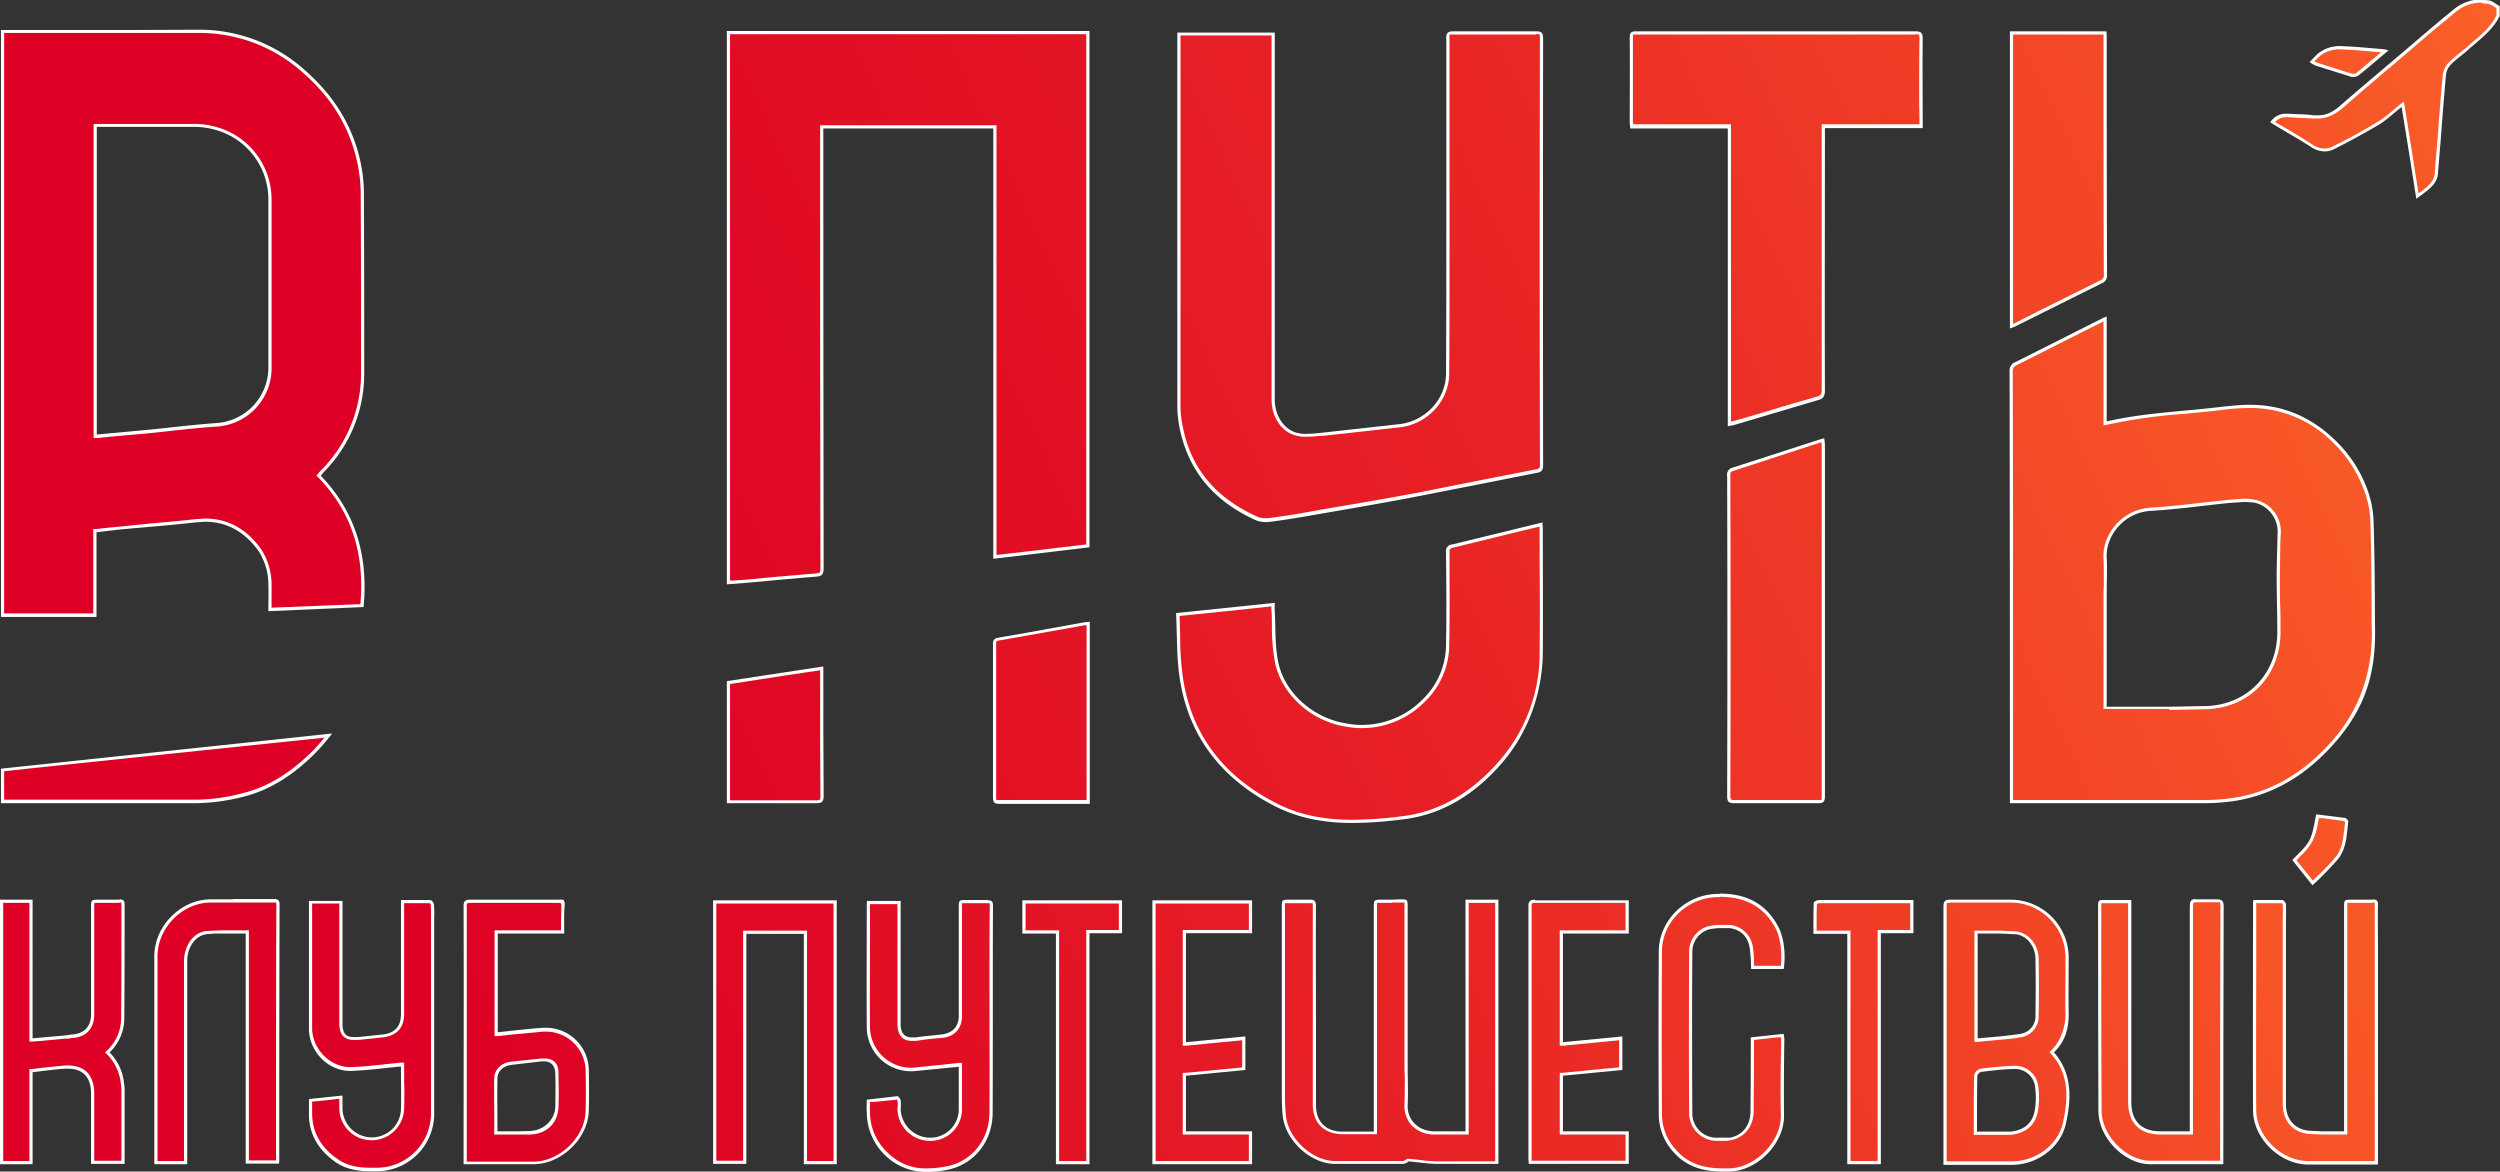 <svg xmlns="http://www.w3.org/2000/svg" xmlns:xlink="http://www.w3.org/1999/xlink" viewBox="0 0 782.5 366.7"><rect x="0" y="0" width="782.5" height="366.7" fill="#333333" stroke="none"/><defs><linearGradient id="a" x1="-15.65" y1="530.82" x2="816.74" y2="142.68" gradientUnits="userSpaceOnUse"><stop offset="0.19" stop-color="#dd0024"/><stop offset="0.33" stop-color="#e00a24"/><stop offset="0.57" stop-color="#e82325"/><stop offset="0.87" stop-color="#f54d27"/><stop offset="1" stop-color="#fb6228"/></linearGradient><linearGradient id="b" x1="-196.18" y1="870.09" x2="888.6" y2="364.25" xlink:href="#a"/><linearGradient id="c" x1="-299.61" y1="936.79" x2="907.67" y2="373.83" xlink:href="#a"/><linearGradient id="d" x1="-313.3" y1="644.64" x2="1117.42" y2="-22.51" xlink:href="#a"/><linearGradient id="e" x1="18.8" y1="609.06" x2="801.83" y2="243.92" xlink:href="#a"/><linearGradient id="f" x1="-81.32" y1="768.18" x2="869.42" y2="324.84" xlink:href="#a"/><linearGradient id="g" x1="-19.87" y1="817.33" x2="800.76" y2="434.67" xlink:href="#a"/><linearGradient id="h" x1="-392.11" y1="940.61" x2="1029.69" y2="277.61" xlink:href="#a"/><linearGradient id="i" x1="-335.25" y1="1021.56" x2="830.16" y2="478.12" xlink:href="#a"/><linearGradient id="j" x1="-670.74" y1="975.27" x2="1078.66" y2="159.51" xlink:href="#a"/><linearGradient id="k" x1="-310.78" y1="987.62" x2="852.3" y2="445.27" xlink:href="#a"/><linearGradient id="l" x1="-620.95" y1="843.59" x2="932.77" y2="119.08" xlink:href="#a"/><linearGradient id="m" x1="-290.92" y1="952.66" x2="867.19" y2="412.63" xlink:href="#a"/><linearGradient id="n" x1="-96.78" y1="742.01" x2="798.66" y2="324.46" xlink:href="#a"/><linearGradient id="o" x1="-160.79" y1="656.84" x2="1026.83" y2="103.04" xlink:href="#a"/><linearGradient id="p" x1="-41.64" y1="581.36" x2="1227.44" y2="-10.42" xlink:href="#a"/><linearGradient id="q" x1="7.97" y1="463.67" x2="711.54" y2="135.59" xlink:href="#a"/><linearGradient id="r" x1="-14.18" y1="542.85" x2="1258.01" y2="-50.38" xlink:href="#a"/><linearGradient id="s" x1="-95.28" y1="525.91" x2="883.53" y2="69.48" xlink:href="#a"/><linearGradient id="t" x1="143.18" y1="498.7" x2="788.12" y2="197.96" xlink:href="#a"/><linearGradient id="u" x1="-55.77" y1="605.49" x2="1119.99" y2="57.22" xlink:href="#a"/><linearGradient id="v" x1="9.89" y1="587.36" x2="805.52" y2="216.36" xlink:href="#a"/><linearGradient id="w" x1="-25.29" y1="342.26" x2="1003.93" y2="-137.68" xlink:href="#a"/><linearGradient id="x" x1="-77.66" y1="585.66" x2="974.45" y2="95.06" xlink:href="#a"/><linearGradient id="y" x1="-158.71" y1="510.17" x2="1119.33" y2="-85.79" xlink:href="#a"/><linearGradient id="z" x1="-137.35" y1="725.01" x2="1034.25" y2="178.68" xlink:href="#a"/><linearGradient id="aa" x1="-182.29" y1="562.19" x2="1027.65" y2="-2.02" xlink:href="#a"/><linearGradient id="ab" x1="-115.17" y1="481.02" x2="994.66" y2="-36.51" xlink:href="#a"/><linearGradient id="ac" x1="-76.36" y1="636.68" x2="1061.68" y2="106.01" xlink:href="#a"/></defs><title>logo</title><path d="M550.7,239.4H520.1v-.3c0-.4-.1-.8-.1-1.2V211.6a1.3,1.3,0,0,1,1.6-1.6h87.3a2.6,2.6,0,0,1,1.5.3c.2.2.3.7.3,1.6-.1,6.3-.1,12.8-.1,19.1v8.3H580.1v82.6c0,1.6-.4,2.2-2,2.7l-18.4,5.3-8,2.4-.9.2h-.1Z" transform="translate(-9.4 -199.8)" style="fill:url(#a)"/><path d="M608.9,209.5v1c.8,0,1,.1,1.1.2s.2.3.2,1.2c-.1,6.3-.1,12.8-.1,19.1,0,2.3.1,4.5.1,6.8v.9H579.6v83.1c0,1.4-.3,1.8-1.6,2.2-6.2,1.7-12.4,3.6-18.4,5.4l-8,2.3h-.4v-93H520.6c0-.3-.1-.7-.1-1V211.6a2.8,2.8,0,0,1,.1-1h88.3v-1m0,0H521.6c-1.7,0-2.1.4-2.1,2.1.1,8.8,0,17.6,0,26.3a16.8,16.8,0,0,0,.2,2h30.5v93.2l1.7-.3,26.3-7.8c1.8-.4,2.4-1.2,2.4-3.1-.1-26.5,0-53,0-79.5v-2.6h30.6v-2c0-8.6-.1-17.3,0-25.9,0-1.8-.4-2.4-2.3-2.4Z" transform="translate(-9.4 -199.8)" style="fill:#fff"/><path d="M548.7,565.9c-6.8,0-11.4-1.8-15-5.8a16.9,16.9,0,0,1-4.6-11.5c-.1-18.8-.1-35.5,0-51.1,0-9.4,7.9-17.2,17.6-17.5h1c8.3,0,14.1,3.2,17.8,10,1.7,3.1,2.4,8.2,1.7,12.6H558a7.6,7.6,0,0,1-.1-1.5,31.5,31.5,0,0,0-.3-4.4c-.6-3.9-3-6.4-6.8-6.9h-2.5a18.4,18.4,0,0,0-4.1.4,7.7,7.7,0,0,0-5.6,7.7c-.1,18.3-.1,34.7,0,50.2a8.1,8.1,0,0,0,8.4,8.3h4c4.3-.9,6.8-4.2,6.8-8.8s.1-10.7.1-16.1v-6.6l9.4-1h0c0,.3.1.6.1.8,0,2.6-.1,5.2-.1,7.8-.1,5.4-.1,10.9,0,16.4.1,8.4-7.8,16.6-16.4,17Z" transform="translate(-9.4 -199.8)" style="fill:url(#b)"/><path d="M547.7,480.5c8.1,0,13.8,3.2,17.4,9.7,1.5,2.9,2.2,7.7,1.7,11.9h-8.4V501a33.7,33.7,0,0,0-.3-4.4,8.1,8.1,0,0,0-7.2-7.3h-2.6a19.3,19.3,0,0,0-4.2.4,8.3,8.3,0,0,0-6,8.2c-.1,18.4-.1,34.8,0,50.2a8.7,8.7,0,0,0,8.9,8.8h1.8a9,9,0,0,0,2.2-.2c4.5-.8,7.3-4.4,7.3-9.2s.1-10.6.1-16.1v-6.1l7.3-.8h1.1a.4.4,0,0,1,.1.3c0,2.6-.1,5.2-.1,7.8-.1,5.4-.1,10.9,0,16.4.1,8-7.7,16.1-15.9,16.5h-2.2c-6.6,0-11.2-1.8-14.6-5.7a16.3,16.3,0,0,1-4.5-11.1c-.1-18.8-.1-35.5,0-51.1,0-9.1,7.7-16.7,17.1-17h1m0-1h-1c-10.2.3-18.1,8.7-18.1,18-.1,17-.1,34,0,51.1a17.4,17.4,0,0,0,4.7,11.8c4.2,4.7,9.6,6,15.4,6h2.2c9-.4,17-9.1,16.9-17.5s0-16.1.1-24.2c0-.4-.2-.9-.2-1.4l-10.3,1.1c0,7.9,0,15.5-.1,23.1,0,4.4-2.4,7.5-6.4,8.3H547a7.6,7.6,0,0,1-7.9-7.8c-.1-16.7-.1-33.5,0-50.2a7.3,7.3,0,0,1,5.2-7.2,18.1,18.1,0,0,1,4-.4h2.5c3.6.5,5.8,2.8,6.3,6.5a62.6,62.6,0,0,1,.4,6.3h10.2c.7-4.5.1-10-1.8-13.4-3.9-7.3-10.2-10.2-18.2-10.2Z" transform="translate(-9.4 -199.8)" style="fill:#fff"/><path d="M588.1,563.7V491.6H577.5v-1.7c0-2.6,0-5,.1-7.4a2.6,2.6,0,0,1,1.2-.5h29v9.4H597.6v72.3Z" transform="translate(-9.4 -199.8)" style="fill:url(#c)"/><path d="M589.3,482.5h18v8.4H597.1v72.3h-8.5V491.1H578v-1.2c0-2.5,0-4.8.1-7.1a1.3,1.3,0,0,1,.7-.3h10.5m0-1H578.8c-.6,0-1.7.5-1.7.9-.1,3.1-.1,6.3-.1,9.7h10.6v72.1h10.5V491.9h10.2V481.5h-19Z" transform="translate(-9.4 -199.8)" style="fill:#fff"/><polygon points="361.3 363.8 361.3 282.3 391.4 282.3 391.4 291.6 370.8 291.6 370.8 326.7 389.4 324.9 389.4 334.4 370.8 336.2 370.8 354.6 391.4 354.6 391.4 363.8 361.3 363.8" style="fill:url(#d)"/><path d="M400.3,482.6v8.3H379.6v36.2h1.1l7.2-.7,10.3-1v8.5l-7.2.7-10.5,1h-.9v19.3h20.7v8.3H371.1V482.6h29.2m1-1H370.1v82.6h31.2V553.9H380.6V536.5l18.6-1.8V524.2L380.6,526V491.9h20.7V481.6Z" transform="translate(-9.4 -199.8)" style="fill:#fff"/><path d="M432.9,456.9c-9.7,0-17.6-1.7-24.6-5.4-16.2-8.5-26-21.3-28.9-38a88.9,88.9,0,0,1-1.1-14.8c-.1-2.1-.1-4.3-.2-6.6l29.8-3.1v.4a4.9,4.9,0,0,0,0,1.7c.1,1.6.1,3.3.1,4.9a60.6,60.6,0,0,0,1,11.2c2.1,9.8,11.4,18.1,22.1,19.6a24.2,24.2,0,0,0,4.5.4,27.1,27.1,0,0,0,19.3-8,24.6,24.6,0,0,0,7.6-17.1c.2-9.1.1-18.3.1-27.2v-2.2c0-1.3.4-1.7,1.6-2l21.1-5.2,6.5-1.6v.2a6.2,6.2,0,0,1,.1,1.3v11c.1,9,.1,18.3,0,27.5a51.5,51.5,0,0,1-13.1,34.8c-8.9,10-19.1,15.8-30.5,17.1a132.1,132.1,0,0,1-15.3,1.1Z" transform="translate(-9.4 -199.8)" style="fill:url(#e)"/><path d="M491.3,364.6v11.8c.1,9,.1,18.3,0,27.5a51.1,51.1,0,0,1-13,34.5c-8.7,9.9-18.9,15.6-30.2,16.9a130.3,130.3,0,0,1-15.2,1.1c-9.6,0-17.4-1.7-24.4-5.4-16.1-8.3-25.7-21-28.6-37.6a87.6,87.6,0,0,1-1.1-14.7c-.1-2-.1-4-.2-6.1l15.7-1.6,13.1-1.4a3.8,3.8,0,0,0,0,1.5c.1,1.6.1,3.3.1,4.9a61.7,61.7,0,0,0,1,11.3c2.2,10.1,11.6,18.5,22.6,20a22.8,22.8,0,0,0,4.5.4,27.6,27.6,0,0,0,19.7-8.2,24.8,24.8,0,0,0,7.7-17.4c.2-9.1.1-18.3.1-27.1v-2.3c0-1.1.2-1.3,1.2-1.5l21.2-5.2,5.9-1.4m.9-1.3L464,370.2a2.1,2.1,0,0,0-2,2.5c.1,9.8.2,19.6,0,29.4a23.9,23.9,0,0,1-7.4,16.7,26.7,26.7,0,0,1-19,7.9,22.5,22.5,0,0,1-4.4-.4c-10.2-1.4-19.6-9.2-21.7-19.2-1.1-5.2-.8-10.7-1.1-16a22.5,22.5,0,0,1,0-2.6l-30.9,3.2c.4,7.5.1,14.8,1.4,21.9,3.1,17.6,13.5,30.2,29.1,38.3,8,4.2,16.4,5.5,24.9,5.5a131.2,131.2,0,0,0,15.3-1.1c12.5-1.4,22.6-7.8,30.9-17.2s13.1-21.9,13.2-35.2,0-25.6,0-38.5c0-.6-.1-1.3-.1-2.1Z" transform="translate(-9.4 -199.8)" style="fill:#fff"/><path d="M466.5,563.8h-6.9a46,46,0,0,1-6.4-.5l-2.8-.3h-.3l-.5.3a2.1,2.1,0,0,1-1,.4H427.3c-7.4,0-15.1-7.1-15.9-14.5a60.8,60.8,0,0,1-.3-6.1V483.9a7.2,7.2,0,0,1,.1-1.8h8.4q.8,0,.9.3a1.9,1.9,0,0,1,.3,1.3v61.9c0,5.3,2.9,8.5,8.1,8.9h11V483.9a7.7,7.7,0,0,1,.1-1.9,4.5,4.5,0,0,1,2-.2h5.6a3.7,3.7,0,0,1,1.8.2,7.7,7.7,0,0,1,.1,1.9V534c0,1.2.1,2.4.1,3.6s0,5.3-.1,7.9a8.2,8.2,0,0,0,2.1,6.1,9.1,9.1,0,0,0,6.4,2.8h10.6V481.9h9.3v81.9H466.5Z" transform="translate(-9.4 -199.8)" style="fill:url(#f)"/><path d="M445,482.3h4V534c0,1.2.1,2.4.1,3.6s0,5.3-.1,7.9a9.2,9.2,0,0,0,2.2,6.5,9.7,9.7,0,0,0,6.8,2.9h11.1V482.4h8.3v80.9H459.6a44.6,44.6,0,0,1-6.3-.5l-2.9-.3h-.5l-.6.4-.7.3H427.3c-7.1,0-14.6-6.9-15.4-14.1a57.4,57.4,0,0,1-.3-6V482.5h8.6a2.8,2.8,0,0,1,.1,1v61.9c0,5.6,3.1,9,8.6,9.4h11.5V482.4H445m0-1h-3c-2.6,0-2.6,0-2.6,2.6v70H429c-5-.3-7.7-3.4-7.7-8.4V521.5c0-12.7-.1-25.3,0-38,0-1.5-.4-2.1-1.7-2.1h-6.5c-2.5,0-2.5,0-2.5,2.4v59.2c0,2.1.1,4.1.3,6.2.9,7.6,8.7,14.9,16.4,14.9h21.3a3.4,3.4,0,0,0,1.7-.8c3.1.3,6.2.8,9.3.8h18.8V481.4H468.1v72.5h-10c-5.3-.2-8.3-4-8.1-8.3s0-7.7,0-11.6V483.9c0-2.6,0-2.6-2.4-2.6Z" transform="translate(-9.4 -199.8)" style="fill:#fff"/><path d="M727.6,469.1l1.5-1.5a23.3,23.3,0,0,0,3.7-4.6,24.3,24.3,0,0,0,1.6-5.6,15.5,15.5,0,0,1,.4-2.1l1.7.2,6.8.9c.2.1.6.5.6.7s-.1,1.4-.2,2.1c-.4,3.2-.8,6.6-2.9,9.2a48.1,48.1,0,0,1-5.4,5.7l-2.1,2.2Z" transform="translate(-9.4 -199.8)" style="fill:url(#g)"/><path d="M735.2,455.9h1.3l6.7.9c0,.1.2.2.2.3s-.1,1.3-.2,1.9c-.4,3.4-.7,6.5-2.7,9a71.8,71.8,0,0,1-5.4,5.7l-1.8,1.7-4.2-5.2-.9-1.1,1.2-1.3a19.1,19.1,0,0,0,3.8-4.7,21,21,0,0,0,1.7-5.7l.3-1.6m-.8-1.1c-.7,2.8-.9,5.6-2.1,8s-3.5,4.2-5.4,6.3l6.3,7.9a102.3,102.3,0,0,0,8-8.2c2.7-3.4,2.7-7.7,3.2-11.7.1-.3-.6-1.1-1-1.2l-9-1.1Z" transform="translate(-9.4 -199.8)" style="fill:#fff"/><path d="M488.4,563.6h-.1V483.7c-.1-.8,0-1.2.3-1.5a1.9,1.9,0,0,1,1.3-.3h28.8v9.5H498.1v35l18.6-1.8v9.6L498.1,536v18.4h20.6v9.2Z" transform="translate(-9.4 -199.8)" style="fill:url(#h)"/><path d="M489.9,482.4h28.3V491H497.6v36.1h1.1l13.4-1.3,4.1-.4v8.5l-4.6.4-13.1,1.3h-.9v19.3h20.6v8.2H488.8V483.7c-.1-.9.1-1.1.1-1.1s.2-.2,1-.2h0m0-1c-1.7,0-2.2.6-2.1,2.3v78.6c0,.6.1,1.2.1,1.8h31.3V553.9H498.6V536.5l18.6-1.8V524.2L498.6,526V492h20.6V481.6H489.9Z" transform="translate(-9.4 -199.8)" style="fill:#fff"/><path d="M738,563.8h-6.3c-8.5-.1-16.6-8.1-16.6-16.5-.1-16.4,0-32.8,0-49.1V482h8.6c.2.1.7.6.7.8.1,1.7,0,3.4,0,5.1v57.5c0,5,2.8,8.3,7.6,8.8l4.2.2h7.4V483.8a6.3,6.3,0,0,1,.1-1.8c.2-.2.9-.2,1.9-.2H752l1,.2a1.4,1.4,0,0,1,.2,1.2v80.6Z" transform="translate(-9.4 -199.8)" style="fill:url(#i)"/><path d="M752,482.3h.6s.2.1.1.8v80.1h-21c-8.3-.1-16.1-7.8-16.1-16-.1-16.2,0-32.7,0-48.7V482.5h8l.3.4c.1,1.7,0,3.4,0,5v57.5c0,5.2,3.1,8.8,8,9.3l4.3.2h7.9V482.4H752m0-1h-6.4c-2.5,0-2.5,0-2.5,2.5v70h-6.9l-4.2-.2c-4.5-.5-7.1-3.7-7.1-8.3V489.7c0-2.3.1-4.6,0-6.9a1.8,1.8,0,0,0-1.1-1.3h-9.1a9.2,9.2,0,0,0-.1,1.6c0,21.4-.1,42.8,0,64.2,0,8.7,8.3,16.9,17.1,17h22V494.9c0-3.9-.1-7.8,0-11.7.1-1.4-.4-1.9-1.7-1.9Z" transform="translate(-9.4 -199.8)" style="fill:#fff"/><path d="M578.5,450.8H552.2c-.8,0-1.2-.1-1.4-.3a2.2,2.2,0,0,1-.3-1.4c.1-29.7.1-61.5,0-100.3,0-1.2.2-1.7,1.2-2l19.7-6.4,8.3-2.7h.3v.2c0,.4.1.9.1,1.3V449.1c0,.8-.1,1.2-.3,1.4a1.7,1.7,0,0,1-1.2.3Z" transform="translate(-9.4 -199.8)" style="fill:url(#j)"/><path d="M579.5,338.3c0,.3.1.6.1.9V449.1a4,4,0,0,1-.1,1.1H552.1c-.7,0-.9-.1-.9-.2s-.2-.2-.2-1c.1-30,.1-61.9,0-100.3,0-1.1.2-1.3.9-1.5l19.6-6.4,8-2.6m.9-1.2-.9.2-27.9,9a2.2,2.2,0,0,0-1.6,2.5c.1,33.4.1,66.9,0,100.3,0,1.6.4,2.2,2.1,2.2h26.5c1.6,0,2-.6,2-2.2V339.2a18.3,18.3,0,0,0-.2-2.1Z" transform="translate(-9.4 -199.8)" style="fill:#fff"/><path d="M691,563.8h-9c-7.7-.3-15.3-8.3-15.3-16.1-.1-15-.1-30.2-.1-44.9V483c0-.3,0-.8.2-.9s.2-.1.5-.1H676v62.8c0,6.2,3.4,9.6,9.5,9.6h9.8V483.7a2.9,2.9,0,0,1,.3-1.7,1.3,1.3,0,0,1,1-.3h6.9c.5,0,.9,0,1,.2s.4.7.4,1.6c-.1,20.7-.1,41.8-.1,62.1v18H691Z" transform="translate(-9.4 -199.8)" style="fill:url(#k)"/><path d="M696.6,482.2h7.6s.2.2.2,1.2c-.1,20.7-.1,41.7-.1,62.1v17.6H682c-7.4-.3-14.8-8.1-14.8-15.6-.1-14.9-.1-30.1-.1-44.7V483c0-.1,0-.4.1-.5h8.3v62.3c0,6.4,3.6,10.1,10,10.1h10.3V483.7c0-.9.1-1.3.2-1.3s.2-.2.6-.2m0-1c-1.6,0-1.8.9-1.8,2.6v70.1h-9.3c-5.8,0-9-3.2-9-9.1V481.5h-9.2c-1.1,0-1.2.7-1.2,1.5q0,32.3.1,64.6c0,8.1,7.8,16.3,15.8,16.6h23.3v-3.8q0-38.4.1-76.8c0-1.6-.4-2.3-1.9-2.3h-6.9Z" transform="translate(-9.4 -199.8)" style="fill:#fff"/><path d="M639,210.1h29.3V228c0,19.2,0,38.5.1,57.7a2.3,2.3,0,0,1-1.4,2.4l-19.3,9.6-8.2,4.1H639Z" transform="translate(-9.4 -199.8)" style="fill:url(#l)"/><path d="M667.8,210.6v17.7c0,18.8,0,38.3.1,57.4a1.7,1.7,0,0,1-1.2,1.9l-19.3,9.6-7.9,4V210.6h28.3m.9-1H638.5v93l1.2-.4,27.5-13.7a2.6,2.6,0,0,0,1.7-2.8q-.1-37-.1-74.2a12.8,12.8,0,0,0-.1-1.9Z" transform="translate(-9.4 -199.8)" style="fill:#fff"/><path d="M618.2,563.8V483.6c0-.9.1-1.3.3-1.5a1.9,1.9,0,0,1,1.3-.3h19.1a17.7,17.7,0,0,1,17.5,17.5V505c0,3.8-.1,7.8,0,11.8s-1.3,8.9-4.5,12l-.3.3.3.4c6,6.7,5.2,14.8,3.6,21.9s-8.6,12.4-16.4,12.4H618.2Zm19.6-9.4h.9c4.6-.4,7.5-3,8.1-7.2a24.8,24.8,0,0,0,.1-7.2,6.9,6.9,0,0,0-7.2-6.2h-.5c-3.4.2-6.8.5-9.7.9-.7.1-1.7,1-1.7,1.7-.1,4.6-.1,9.1-.1,14v4h10.1Zm-9.9-29.1h.5l4.1-.4c3.2-.3,6.2-.5,9.3-1a6,6,0,0,0,5.2-6.3c.1-5.2.1-11.5,0-17.9-.1-4.2-3.2-7.8-7-8l-4.5-.2h-7.6Z" transform="translate(-9.4 -199.8)" style="fill:url(#m)"/><path d="M619.8,482.3h19.1a17.2,17.2,0,0,1,17,17V505c0,3.8-.1,7.8,0,11.8s-1.3,8.6-4.3,11.6l-.7.7.6.7c5.9,6.6,5.1,14.5,3.6,21.4s-8.4,12.1-16,12.1H618.7V483.6a5.5,5.5,0,0,1,.1-1.2h1m7.6,43.5h1.1l4.1-.4c3.2-.3,6.2-.5,9.2-1a6.6,6.6,0,0,0,5.7-6.8c.1-5.3.1-11.5,0-17.9-.1-4.5-3.4-8.3-7.5-8.5l-4.5-.2h-8.1v34.8m-.2,29.1h11.6c4.8-.5,7.8-3.2,8.5-7.6a26.2,26.2,0,0,0,.1-7.4,7.3,7.3,0,0,0-7.7-6.6h-.5c-3.4.2-6.8.5-9.8.9a2.7,2.7,0,0,0-2.1,2.2c-.1,4.6-.1,9.1-.1,13.9v4.6m-7.4-73.6c-1.7,0-2.1.6-2.1,2.3v80.7h21.4c7.8,0,15.2-5.3,16.9-12.8s2.2-15.7-3.7-22.4c3.5-3.4,4.7-7.6,4.6-12.3s0-11.7,0-17.5a18.2,18.2,0,0,0-18-18H619.8Zm8.6,43.4V492h7.1l4.5.2c3.6.2,6.4,3.6,6.5,7.6.1,5.9.1,11.9,0,17.8a5.5,5.5,0,0,1-4.8,5.8c-4.4.7-8.7,1-13.3,1.4Zm4.5,29.2h-4.7c0-6,0-11.8.1-17.5a1.8,1.8,0,0,1,1.2-1.2c3.3-.4,6.5-.8,9.8-.9h.4a6.3,6.3,0,0,1,6.7,5.8,23.5,23.5,0,0,1-.1,7c-.6,4.1-3.4,6.4-7.6,6.8h-5.8Z" transform="translate(-9.4 -199.8)" style="fill:#fff"/><path d="M639,450.7v-20q0-57.3-.1-114.6a2.4,2.4,0,0,1,1.6-2.5l20.1-10.1,7.6-3.9h.1v32.7h.7a171.8,171.8,0,0,1,24.5-3.4l8-.8,2.5-.3a77.5,77.5,0,0,1,9.6-.7h.1c9.8,0,18.5,3.6,25.9,10.6a39.7,39.7,0,0,1,9.8,14.4,30.5,30.5,0,0,1,2.4,10.3c.3,9.4.4,19,.4,28.2,0,2.3,0,4.6.1,6.9.1,13.2-4,24.7-12.1,34.1-9.9,11.5-21.3,17.6-34.8,18.9a56,56,0,0,1-6,.3H639Zm73.1-94.3c-1.5,0-3,.2-4.4.3h-.2l-9.4,1c-5.1.6-10.4,1.2-15.6,1.5-8.8.6-14.6,8.4-14.2,15.1.1,2.6.1,5.2.1,7.7s-.1,2.3-.1,3.4v35.8h20l11.4-.2c13.4-.3,23.1-10.3,23-23.9,0-2.7,0-5.5-.1-8.2s-.1-5.8-.1-8.6.1-5.4.1-8,.1-4.1.2-6.2a9.6,9.6,0,0,0-7.8-9.7A12.9,12.9,0,0,0,712.1,356.4Z" transform="translate(-9.4 -199.8)" style="fill:url(#n)"/><path d="M667.8,300.4v32.5l1.3-.2a172.4,172.4,0,0,1,24.4-3.4l8.1-.8,2.5-.3a74.3,74.3,0,0,1,9.4-.7h.2a36.2,36.2,0,0,1,25.5,10.4,39.2,39.2,0,0,1,9.7,14.2,30.5,30.5,0,0,1,2.4,10.2c.3,9.4.4,19,.4,28.3,0,2.2,0,4.5.1,6.8.1,13.1-4,24.5-12,33.8-9.8,11.3-21.1,17.5-34.4,18.7a56,56,0,0,1-6,.3H639.5V430.4c0-37.5,0-76.2-.1-114.3,0-1.2.3-1.5,1.4-2.1l20-10.1,7-3.5M688.3,422l11.4-.2c13.7-.3,23.6-10.5,23.5-24.4,0-2.7,0-5.5-.1-8.2s-.1-5.8-.1-8.6.1-5.4.1-8,.1-4.1.2-6.2a10.1,10.1,0,0,0-8.2-10.2,13.9,13.9,0,0,0-3-.3c-1.5,0-3,.2-4.4.3h-.3l-9.3,1c-5.1.6-10.4,1.2-15.6,1.5-9.2.6-15.1,8.7-14.7,15.7.1,2.5.1,5.1.1,7.6s-.1,2.3-.1,3.4v36.3h20.5M668.8,298.9l-.9.3-27.6,13.9a2.8,2.8,0,0,0-1.9,3q.1,66.4.1,133v2.1h60.9c2,0,4.1-.1,6.1-.3,14.4-1.3,25.8-8.3,35.1-19.1s12.3-21.5,12.2-34.4-.1-23.4-.5-35.1a31.5,31.5,0,0,0-2.4-10.5,40.5,40.5,0,0,0-10-14.6c-7.4-7-16.1-10.7-26.2-10.7h-.2c-4,0-8,.6-12,1-10.9,1.2-21.8,1.7-32.7,4.2V298.9ZM688.3,421H668.8V385.4c0-3.7.2-7.4,0-11.1-.4-6.4,5.1-14.1,13.8-14.6s16.6-1.7,24.9-2.5l4.6-.3,2.8.2a9.3,9.3,0,0,1,7.4,9.3c-.1,4.7-.3,9.4-.3,14.2s.2,11.2.2,16.8c.1,13.2-9.4,23.1-22.5,23.4l-11.4.2Z" transform="translate(-9.4 -199.8)" style="fill:#fff"/><path d="M322.1,450.8a1.7,1.7,0,0,1-1.2-.3,2.9,2.9,0,0,1-.2-1.2v-48c0-1,.1-1.3,1.2-1.5l19.2-3.4,7.7-1.4H350v55.8H322.1Z" transform="translate(-9.4 -199.8)" style="fill:url(#o)"/><path d="M349.5,395.4v54.8H321.3a2.4,2.4,0,0,1-.1-.9v-48c0-.8,0-.9.8-1l19.2-3.4,7.7-1.4h.6m1-1.1-1.8.2c-8.9,1.6-17.9,3.3-26.9,4.8-1.3.3-1.6.8-1.6,2v48c0,1.6.5,2,1.9,2h28.4V394.3Z" transform="translate(-9.4 -199.8)" style="fill:#fff"/><path d="M58.2,563.7V499.1c0-9.1,7.9-17.2,17-17.3H95c.5,0,1,0,1.2.2a2,2,0,0,1,.2.9q-.2,31.2-.1,62.4v18.3H86.8v-72h-8l-4.8.2c-3.7.4-6.5,4.2-6.5,8.8v63.2Z" transform="translate(-9.4 -199.8)" style="fill:url(#p)"/><path d="M82.3,482.3H95.8s.1.1.1.5c-.1,20.7-.1,41.8-.1,62.1v18.1H87.3v-72H78.8l-4.9.2c-3.9.5-6.8,4.4-6.9,9.3v62.7H58.7V499.1c0-8.8,7.7-16.7,16.5-16.8h7.1m0-1H75.2c-9.4.1-17.5,8.5-17.5,17.8v65.1H68V500.5c0-4.1,2.5-7.9,6.1-8.3a36.2,36.2,0,0,1,4.7-.2h7.5v72H96.7a2,2,0,0,0,.1-.7q0-40.2.1-80.5c0-1.4-.7-1.6-1.9-1.6H82.3Z" transform="translate(-9.4 -199.8)" style="fill:#fff"/><path d="M43.8,450.7H10.2v-9.9L112,430.2l-.9,1.1c-1.2,1.4-2.3,2.7-3.5,3.9-7,7-14.3,11.4-22.3,13.4a58.4,58.4,0,0,1-14.2,2Z" transform="translate(-9.4 -199.8)" style="fill:url(#q)"/><path d="M110.9,430.8l-.2.2c-1.2,1.4-2.3,2.7-3.4,3.8-7,7-14.2,11.4-22.1,13.3a58.3,58.3,0,0,1-14.1,2H10.7v-8.9l11.1-1.2,89.1-9.3m2.3-1.3L9.7,440.4v10.8H71.1a64.1,64.1,0,0,0,14.4-2c8.8-2.2,16.1-7.2,22.5-13.6a66.1,66.1,0,0,0,5.2-6Z" transform="translate(-9.4 -199.8)" style="fill:#fff"/><path d="M9.9,563.7V481.9h9.2v43.4l10.7-1h.8l1.2-.2c4.3-.2,6.6-2.7,6.6-6.9V483.9c0-1,0-1.7.2-1.9s.9-.2,1.9-.2h6.3a1.7,1.7,0,0,1,.9.2,1.4,1.4,0,0,1,.2.9v13.7c0,7.3,0,14.8-.1,22.2,0,3.6-1.5,7-4.5,10.1l-.3.3.3.4a15.6,15.6,0,0,1,4.4,9.2,16.8,16.8,0,0,1,.2,2v22.8H38.4V542.1c0-5.4-2.7-8.3-7.7-8.3h-.9l-7,.7-3.3.4h-.4v28.8Z" transform="translate(-9.4 -199.8)" style="fill:url(#r)"/><path d="M46.8,482.3h.5a2.2,2.2,0,0,1,.1.6v13.7c0,7.3,0,14.8-.1,22.2a13.7,13.7,0,0,1-4.3,9.7l-.7.7.7.7a15.1,15.1,0,0,1,4.2,8.9,16.8,16.8,0,0,1,.2,2v22.3H38.9v-21c0-5.7-2.9-8.8-8.2-8.8h-1l-7,.7-3.2.4h-.9v28.8H10.4V482.4h8.2v43.4h1.1l2.7-.2,7.4-.7h.9l1.2-.2c4.4-.2,7-2.9,7-7.4V483.9a5.8,5.8,0,0,1,.1-1.5h7.8m0-1H40.5c-2.6,0-2.6,0-2.6,2.6v33.2c0,4-2.2,6.2-6.1,6.4l-2.1.3-10.1.9V481.4H9.4v82.8H19.6V535.4c3.5-.4,6.8-.9,10.2-1.1h.9c4.7,0,7.2,2.7,7.2,7.8v22H48.4V540.8a14.9,14.9,0,0,0-.2-2.1,16,16,0,0,0-4.5-9.5,14.7,14.7,0,0,0,4.6-10.4c.1-11.9.1-23.9.1-35.9,0-1.3-.5-1.6-1.6-1.6Z" transform="translate(-9.4 -199.8)" style="fill:#fff"/><path d="M405.4,362.7a5.7,5.7,0,0,1-2.7-.6c-13.5-6.1-21.5-16-23.8-29.6a31,31,0,0,1-.5-5.4V210.5h29.5V324.8c0,5.6,3.3,10.3,8,11a8.6,8.6,0,0,0,2.3.2,31.1,31.1,0,0,0,4.3-.3h1.2l10-1.1c4.4-.5,8.9-1.1,13.4-1.5a16.8,16.8,0,0,0,15.4-16.2c.1-11.2.1-22.6.1-33.6V211.8a1.9,1.9,0,0,1,.3-1.5,2.2,2.2,0,0,1,1.4-.3h25.8c1.1,0,1.4.2,1.5.3a2.4,2.4,0,0,1,.3,1.5c-.1,43.9-.1,88.9,0,133.5,0,1.3-.4,1.7-1.6,1.9l-14.8,3-22.7,4.4c-8.7,1.7-17.7,3.2-26.3,4.7l-7.8,1.4c-4.4.7-8.4,1.4-12.4,1.9Z" transform="translate(-9.4 -199.8)" style="fill:url(#s)"/><path d="M490.2,210.5h1c.1.1.2.3.2,1.2-.1,44.4-.1,89.3,0,133.5,0,1.1-.2,1.3-1.2,1.5l-14.8,2.9-22.7,4.5c-8.7,1.6-17.7,3.2-26.3,4.6l-7.8,1.4c-4.4.8-8.4,1.4-12.4,1.9h-.8a6.6,6.6,0,0,1-2.5-.5c-13.5-6.1-21.2-15.7-23.5-29.3a28.9,28.9,0,0,1-.5-5.3v-116h28.5V324.8c0,5.9,3.5,10.7,8.4,11.5a9.7,9.7,0,0,0,2.4.2,30,30,0,0,0,4.3-.3h1.2l10-1.1,13.4-1.5c8.9-.8,15.8-8.2,15.9-16.7.1-11.2.1-22.6.1-33.6V211.8a2.5,2.5,0,0,1,.1-1.2h27m0-1H464.3c-1.8,0-2.3.6-2.2,2.4v59.9c0,15,0,30-.1,45-.1,8.1-6.8,15-15,15.7l-23.4,2.6a49,49,0,0,1-5.4.4,8.2,8.2,0,0,1-2.2-.2c-4.5-.7-7.6-5.4-7.6-10.5V210H377.9V327.1a34.1,34.1,0,0,0,.5,5.5c2.5,14.4,11,24.1,24,30a7.7,7.7,0,0,0,3,.6h.9c4.2-.5,8.4-1.2,12.5-1.9,11.4-2,22.8-3.9,34.1-6.1s25-4.9,37.5-7.4c1.5-.2,2-.9,2-2.4q-.1-66.7,0-133.5c0-1.7-.4-2.3-2.2-2.3Z" transform="translate(-9.4 -199.8)" style="fill:#fff"/><path d="M746.1,223.4h-.4c-4-1.1-7.9-2.4-11.5-3.6a2.7,2.7,0,0,1-1-.6h-.1l.7-.7a9.3,9.3,0,0,1,2.4-2.1,9.8,9.8,0,0,1,4.5-1.5h.1c3.6.1,7.3.4,10.8.7l3.9.3h.4l-1.7,1.5c-2.4,2-4.6,3.9-6.9,5.7a2.5,2.5,0,0,1-1.2.4Z" transform="translate(-9.4 -199.8)" style="fill:url(#t)"/><path d="M740.7,215.2h.1c3.6.1,7.3.4,10.8.7l3.1.3-.9.7-6.8,5.7a1.2,1.2,0,0,1-.9.3h-.3c-3.9-1.1-7.8-2.4-11.4-3.6l-.6-.3.3-.3a13.7,13.7,0,0,1,2.3-2,10.1,10.1,0,0,1,4.3-1.4m0-1a9.8,9.8,0,0,0-4.8,1.6c-1.3.7-2.3,2.1-3.6,3.3a8.7,8.7,0,0,0,1.8,1.1l11.4,3.6h.6a2.7,2.7,0,0,0,1.5-.5c3.1-2.4,6-5,9.4-7.8a8.5,8.5,0,0,0-1.5-.4c-4.9-.4-9.8-.9-14.7-1Z" transform="translate(-9.4 -199.8)" style="fill:#fff"/><path d="M125.6,565.9c-3.4,0-7.3-.3-10.8-2.8-5.7-3.9-8.3-8.9-8.2-15.2v-3.6l9.5-1v3.4a9.6,9.6,0,0,0,9.5,9.6h.1a9.7,9.7,0,0,0,9.7-9.5c.1-2.8.1-5.7,0-8.5v-5.2h-.5l-4.9.5c-3.5.4-7.1.8-10.7.9H119c-6.6,0-12.4-5.9-12.4-12.7V482.3h9.5v37.9c0,3.4,1.2,4.8,4,4.8h1.4l7.6-.8c4.3-.4,6.3-2.7,6.3-6.9V482h8.7a1.5,1.5,0,0,1,.6.9,25.3,25.3,0,0,1,.1,2.8v62.4a17.4,17.4,0,0,1-17.2,17.7Z" transform="translate(-9.4 -199.8)" style="fill:url(#u)"/><path d="M139.4,482.5h4.5a.5.5,0,0,1,.3.4,25.3,25.3,0,0,1,.1,2.8v62.4a17,17,0,0,1-16.7,17.2h-2c-3.3,0-7.1-.3-10.5-2.7-5.5-3.8-8.1-8.7-8-14.8v-3.2l6.1-.6,2.4-.3v2.9a10.1,10.1,0,0,0,10,10.1h.1a10.2,10.2,0,0,0,10.2-9.9c.1-2.9.1-5.8,0-8.6v-5.8h-1.1l-4.8.5c-3.5.4-7.2.8-10.7.9H119c-6.3,0-11.9-5.7-11.9-12.2v-39h8.5v37.4c0,1.3,0,5.3,4.5,5.3h1.5l7.6-.8c4.4-.5,6.7-3,6.7-7.4V482.5h3.5m0-1h-4.5v35.7c0,3.9-1.9,6-5.8,6.4l-7.6.8h-1.4c-2.5,0-3.5-1.2-3.5-4.3V481.8H106.1v40c0,7,5.9,13.2,12.9,13.2h.3c5.2-.2,10.4-.9,15.6-1.4v.9c0,4.1.1,8.2,0,12.3a9.1,9.1,0,0,1-9.2,9h-.1a9.2,9.2,0,0,1-9-9.1v-4l-10.5,1.1v4.1c-.2,6.8,3,11.9,8.4,15.7,3.4,2.3,7.2,2.8,11.1,2.8h2a18,18,0,0,0,17.7-18.2V486.8a26.7,26.7,0,0,0-.1-4,1.8,1.8,0,0,0-1.1-1.3Z" transform="translate(-9.4 -199.8)" style="fill:#fff"/><path d="M761.5,232.5l-.7.5-2.3,1.9a28.7,28.7,0,0,1-4.6,3.4c-4.7,2.9-9.5,5.5-14.3,7.9a5.8,5.8,0,0,1-2.6.6,7.8,7.8,0,0,1-4.1-1.4c-2.9-1.9-6-3.6-8.9-5.4l-3.3-1.9A5,5,0,0,1,725,236h.7l3.5.2a32.5,32.5,0,0,1,4.4.3h1.3c3.3,0,5.7-1.7,7.6-3.4l17.4-14.8,5.6-4.8,3-2.6c3.1-2.6,6.2-5.3,9.4-7.8a13.1,13.1,0,0,1,8.3-2.9l2,.2a4.3,4.3,0,0,1,2.2,1l.9.6v2.7c-1.7,3.5-4.7,6.1-7.7,8.6l-1.9,1.7-2.2,1.8a41.5,41.5,0,0,0-3.2,2.7,6.2,6.2,0,0,0-1.8,3.6c-.5,5.1-.9,10.3-1.3,15.3l-.3,4.4-.2,2.6c-.3,2.7-.5,5.5-.7,8.3s-2.2,4.6-4.4,6.3l-1.4,1H766Z" transform="translate(-9.4 -199.8)" style="fill:url(#v)"/><path d="M786.2,200.8l1.9.2a4.9,4.9,0,0,1,2.1,1l.6.4v2.2c-1.7,3.5-4.5,5.9-7.5,8.4l-1.9,1.7-2.3,1.8c-1,.9-2.2,1.8-3.2,2.8a7.2,7.2,0,0,0-1.9,3.9c-.5,5.1-.9,10.3-1.3,15.3l-.3,4.4a21.1,21.1,0,0,0-.2,2.5c-.3,2.8-.5,5.6-.7,8.4s-2,4.2-4.2,5.9l-.9.6-4.3-27.1-.3-1.6-1.3,1-2.3,1.9a33.2,33.2,0,0,1-4.5,3.4c-4.7,2.8-9.5,5.5-14.3,7.8a4.8,4.8,0,0,1-2.4.6,7.2,7.2,0,0,1-3.9-1.3c-2.9-1.9-5.9-3.7-8.8-5.4l-2.8-1.6a4.4,4.4,0,0,1,3.5-1.5h.7l3.5.2,4.3.2h1.4c3.4,0,6-1.8,8-3.5,5.7-5,11.6-10,17.4-14.9l5.5-4.7,3-2.6,9.4-7.8a12.8,12.8,0,0,1,8-2.8m0-1a13.6,13.6,0,0,0-8.6,3c-4.2,3.4-8.3,6.9-12.4,10.4-7.7,6.6-15.4,13-23,19.6-2.2,2-4.4,3.3-7.3,3.3h-1.3c-2.6-.4-5.2-.3-7.8-.5H725a5.6,5.6,0,0,0-5,2.7c4.2,2.6,8.5,5,12.6,7.6a7.8,7.8,0,0,0,4.4,1.5,6.2,6.2,0,0,0,2.9-.7c4.8-2.4,9.6-5,14.3-7.8,2.4-1.5,4.4-3.5,6.9-5.4,1.6,9.7,3.1,19.1,4.6,28.7l2.2-1.6c2.2-1.7,4.5-3.4,4.6-6.6l.9-10.9c.5-6.6,1-13.2,1.6-19.7a5.7,5.7,0,0,1,1.6-3.3c1.7-1.7,3.7-3,5.4-4.6,3.6-3.2,7.6-6,9.8-10.5v-3.1c-1.2-.6-2.3-1.7-3.6-1.8l-2-.2Z" transform="translate(-9.4 -199.8)" style="fill:#fff"/><path d="M10.2,392.4V209.6H71.8A48.9,48.9,0,0,1,104,221.8c9.8,8.3,15.6,18,17.9,29.6a47.3,47.3,0,0,1,.9,9c.1,18,.1,37,.1,56.3a44,44,0,0,1-12.5,30.6l-1.3,1.4.3.3c10.4,10.8,14.8,24,13.3,40.4l-28.8,1.2v-7.9a19.3,19.3,0,0,0-3.3-10.9c-4.4-6.1-10.1-9.2-17.1-9.2l-2.9.2-15.5,1.5-8,.8-5.1.5-2.9.3v26.5Zm29-56.1,5.6-.5,11.3-1,7.3-.8c4.6-.5,9.3-1,14-1.3a17.7,17.7,0,0,0,16.5-17.5v-53A23.1,23.1,0,0,0,76,239.7a21.1,21.1,0,0,0-5.4-.7H39.2Z" transform="translate(-9.4 -199.8)" style="fill:url(#w)"/><path d="M47.4,210.1H71.8a48.5,48.5,0,0,1,31.9,12c9.7,8.3,15.4,17.9,17.7,29.4a47.1,47.1,0,0,1,.9,8.9c.1,18,.1,36.9.1,56.3A42.8,42.8,0,0,1,110,346.9l-.6.6-.4.5-.6.7.7.6c10.2,10.6,14.5,23.6,13.1,39.6L94.4,390v-7.3A20.3,20.3,0,0,0,91,371.5c-4.5-6.2-10.3-9.4-17.5-9.4l-3,.2c-5.1.6-10.4,1-15.5,1.5l-7.9.8-5.1.5-2.5.3h-.9v26.4H10.7V210.1H47.4M38.7,336.9h1.1l5.1-.5,11.2-1,7.4-.8c4.6-.5,9.3-1,14-1.3a18.3,18.3,0,0,0,16.9-18v-53a23.5,23.5,0,0,0-18.3-23,21.8,21.8,0,0,0-5.5-.7H38.7v98.4m8.7-127.8H9.7V392.9H39.6V366.4l7.6-.9c7.8-.7,15.6-1.3,23.4-2.2l2.9-.2c6.9,0,12.4,3.1,16.7,9a19.2,19.2,0,0,1,3.2,10.7c.1,2.7,0,5.4,0,8.3l29.8-1.3c1.5-15.8-2.4-29.7-13.4-41.1l.9-1.1a43.6,43.6,0,0,0,12.7-30.9c0-18.8,0-37.5-.1-56.3a46.8,46.8,0,0,0-.9-9.1c-2.4-12.1-8.7-21.9-18-29.9a49.2,49.2,0,0,0-32.6-12.3ZM39.7,335.8V239.5H70.6a24.9,24.9,0,0,1,5.3.7,22.6,22.6,0,0,1,17.5,22v53a17.4,17.4,0,0,1-16,17c-7.2.5-14.3,1.4-21.4,2.1l-16.3,1.5Z" transform="translate(-9.4 -199.8)" style="fill:#fff"/><path d="M265,450.8H237.4V413.5l29.2-4.5v10.4c0,9.8,0,19.8.1,29.7a2.2,2.2,0,0,1-.3,1.4,1.9,1.9,0,0,1-1.3.3Z" transform="translate(-9.4 -199.8)" style="fill:url(#x)"/><path d="M266.1,409.6h0v9.9c0,9.7,0,19.7.1,29.6,0,.8-.2,1-.2,1s-.2.2-.9.2H237.9V413.9l17.4-2.7,10.8-1.6m1-1.2L236.9,413v38.2h28.2c1.6,0,2.1-.6,2.1-2.2-.1-12.9-.1-25.9-.1-38.8v-1.9Z" transform="translate(-9.4 -199.8)" style="fill:#fff"/><polygon points="252.2 363.8 252.2 291.8 233.1 291.8 233.1 363.8 223.7 363.8 223.7 282.3 261.5 282.3 261.5 363.8 252.2 363.8" style="fill:url(#y)"/><path d="M270.3,482.6v80.6H262V491.1H242v72h-8.4V482.6h36.7m1-1H232.6v82.5H243v-72h18v72.1h10.3V481.6Z" transform="translate(-9.4 -199.8)" style="fill:#fff"/><path d="M299.7,566a17.8,17.8,0,0,1-12.3-4.5,18.1,18.1,0,0,1-6.2-13.9,19.2,19.2,0,0,1,0-2.4v-.9l1.7-.2,7.4-.8a2.2,2.2,0,0,1,.5.8,10.9,10.9,0,0,1,.1,1.8c0,.3-.1.5-.1.8a9.7,9.7,0,0,0,9.6,9.6,9.3,9.3,0,0,0,9.6-9.5V533l-5.1.6-9.7.9h-1a13.4,13.4,0,0,1-13-13.3c-.1-9.4,0-19,0-28.3V482.3h9.6v38.2c0,3.1,1.4,4.6,4,4.6h1.3a77.7,77.7,0,0,1,8-.9c3.7-.4,5.9-2.7,5.9-6.4V484c0-1,0-1.7.2-1.8s.9-.2,1.9-.2h7.3a1,1,0,0,1,.2,1v25.3c0,13,.1,26.4,0,39.6,0,8.7-5.8,15.9-14,17.4a32.8,32.8,0,0,1-5.9.6Z" transform="translate(-9.4 -199.8)" style="fill:url(#z)"/><path d="M318.6,482.5h.5a1.5,1.5,0,0,1,.1.6c-.1,8.4-.1,16.9-.1,25.3,0,13,.1,26.4,0,39.6,0,8.5-5.6,15.5-13.6,16.9a30.9,30.9,0,0,1-5.8.6,16.5,16.5,0,0,1-11.9-4.4,17.5,17.5,0,0,1-6.1-13.5,19.2,19.2,0,0,1,0-2.4v-.5H283l7.1-.7.2.3a8.6,8.6,0,0,1,.1,1.6c0,.3-.1.6-.1.9a10.2,10.2,0,0,0,10.1,10.1h0a9.9,9.9,0,0,0,10.1-10V532.5h-1.1l-4.5.5-9.8,1h-.9a12.9,12.9,0,0,1-12.5-12.8c-.1-9.4,0-19,0-28.3V482.8h8.6v37.7c.1,4.2,2.5,5.1,4.5,5.1h1.4a72.5,72.5,0,0,1,7.9-.9c4.1-.4,6.4-2.9,6.4-6.9V482.5h8.1m0-1h-6.5c-2.6,0-2.6,0-2.6,2.5v33.7c0,3.5-2,5.5-5.5,5.9s-5.3.5-7.9.9h-1.3c-2.3,0-3.5-1.3-3.5-4.2V481.8H280.8a2,2,0,0,0-.1.7c0,12.9-.1,25.8,0,38.8a13.8,13.8,0,0,0,13.5,13.8h1l14.3-1.4v13.2a8.9,8.9,0,0,1-9.1,9h0a9.3,9.3,0,0,1-9.1-9.1,11.3,11.3,0,0,0,0-2.6c-.1-.5-.7-1.3-1-1.3h0l-9.6,1.1c0,1.3-.1,2.6,0,3.8a18.7,18.7,0,0,0,6.4,14.2,18.1,18.1,0,0,0,12.6,4.6,30.5,30.5,0,0,0,6-.6c8.5-1.6,14.4-8.9,14.4-17.9.1-21.6,0-43.3.1-64.9,0-1.3-.5-1.6-1.6-1.6Z" transform="translate(-9.4 -199.8)" style="fill:#fff"/><polygon points="331 363.9 331 291.7 320.5 291.7 320.5 282.3 350.7 282.3 350.7 291.6 340.5 291.6 340.5 363.9 331 363.9" style="fill:url(#aa)"/><path d="M359.6,482.6v8.3H349.4v72.3h-8.5V491H330.4v-8.4h29.2m1-1H329.4V492h10.5v72.2h10.5V491.9h10.2V481.6Z" transform="translate(-9.4 -199.8)" style="fill:#fff"/><path d="M237.4,210.1H349.9V370.6l-29.1,3.5V239.5H266.6v23.6q0,57.1.1,114.4c0,1.6-.2,2.2-1.9,2.3-4.8.3-9.6.8-14.2,1.2l-6.1.6-5.2.4h-1.9Z" transform="translate(-9.4 -199.8)" style="fill:url(#ab)"/><path d="M349.4,210.6V370.2L330,372.5l-8.7,1V239H266.1v23.7c0,37.6,0,76.5.1,114.8,0,1.5-.1,1.7-1.5,1.8l-14.2,1.2-6.1.6-5.1.4h-1.4v-171H349.4m1-1H236.9V382.7l7.6-.6c6.8-.6,13.5-1.3,20.3-1.8,2.1-.1,2.4-1,2.4-2.8q-.1-67.7-.1-135.1V240h53.2V374.7l30.1-3.6V209.6Z" transform="translate(-9.4 -199.8)" style="fill:#fff"/><path d="M155.4,563.8H155V483.6a2.2,2.2,0,0,1,.3-1.4,1.9,1.9,0,0,1,1.3-.3h27.3c.8,0,1.2.1,1.4.3a2.2,2.2,0,0,1,.3,1.4c-.1,1.9-.1,3.8-.1,5.8v2.1H164.7v32h.6l4.4-.5c3.4-.3,6.5-.7,9.8-.9h.9a12.9,12.9,0,0,1,12.8,12.8c.1,5,.1,8.8,0,12.4-.1,8.5-8.2,16.4-16.7,16.5H155.4Zm24.3-32.3h-.8l-9.5,1c-2.8.3-4.7,2.1-4.8,4.6s-.1,7.7,0,11.8v5.4h10.8c4.9-.2,8.1-3.4,8.3-8s0-7.5,0-10.8S182.2,531.5,179.7,531.5Z" transform="translate(-9.4 -199.8)" style="fill:url(#ac)"/><path d="M184,482.4c.8,0,1,.2,1,.2s.1.1.1.9-.1,3.9-.1,5.9V491H164.2v33.1h1.1l4.5-.5,9.7-.9h.9a12.4,12.4,0,0,1,12.3,12.3c.1,5,.1,8.8,0,12.4-.1,8.2-8,15.9-16.2,16h-21V483.6c0-.9.1-1,.1-1a1.9,1.9,0,0,1,1-.2H184m-19.9,72.5h11.3c5.2-.2,8.6-3.6,8.8-8.5s0-7.5,0-10.8-1.8-4.5-4.5-4.5h-.8l-9.5,1c-3,.3-5.2,2.4-5.3,5.1s0,7.7,0,11.8v5.9M184,481.4H156.6c-1.7,0-2.1.5-2.1,2.2.1,26.2,0,52.5,0,78.8v1.8h22c8.8-.1,17.1-8.2,17.2-17,.1-4.1.1-8.3,0-12.4a13.4,13.4,0,0,0-13.3-13.3h-1c-4.7.3-9.4.9-14.2,1.4V492H186c0-2.9-.1-5.7.1-8.4s-.5-2.2-2.1-2.2Zm-12.5,72.5h-6.4c0-5.7-.1-11.2,0-16.7.1-2.3,2-3.8,4.4-4.1L179,532h.7c2.1,0,3.4,1.3,3.5,3.6s.1,7.1,0,10.7-3.2,7.3-7.9,7.5Z" transform="translate(-9.4 -199.8)" style="fill:#fff"/></svg>